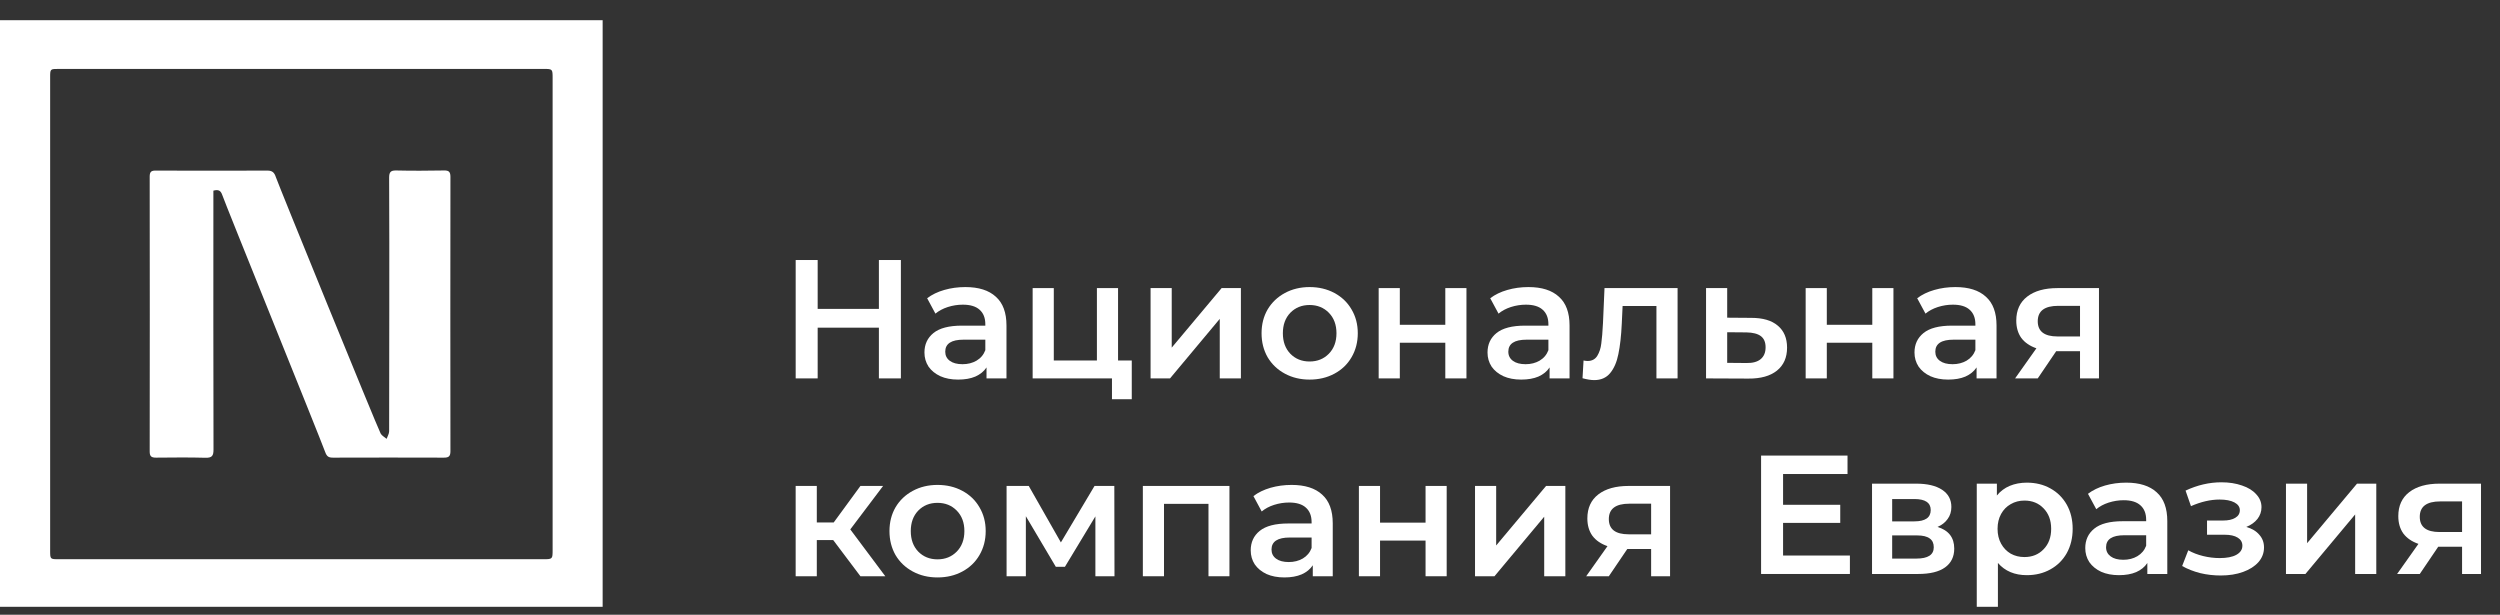 <svg width="122" height="30" viewBox="0 0 122 30" fill="none" xmlns="http://www.w3.org/2000/svg">
<rect x="0" y="0" width="122" height="30" fill="#333333" stroke="none"/>
<g clip-path="url(#clip0)">
<path d="M29.409 29.611C19.602 29.611 9.801 29.611 0 29.611C0 20.067 0 10.524 0 0.986C9.807 0.986 19.608 0.986 29.409 0.986C29.409 10.53 29.409 20.073 29.409 29.611ZM14.677 3.363C10.74 3.363 6.81 3.363 2.874 3.363C2.447 3.363 2.447 3.363 2.447 3.775C2.447 11.472 2.447 19.168 2.447 26.865C2.447 27.29 2.447 27.29 2.874 27.29C10.753 27.29 18.632 27.29 26.511 27.29C26.968 27.29 26.968 27.284 26.968 26.822C26.968 19.156 26.968 11.49 26.968 3.825C26.968 3.363 26.968 3.363 26.511 3.363C22.562 3.363 18.619 3.363 14.677 3.363Z" fill="white"/>
<path d="M10.413 9.304C10.413 9.452 10.413 9.588 10.413 9.717C10.413 13.793 10.407 17.863 10.419 21.939C10.419 22.247 10.345 22.346 10.024 22.339C9.22 22.315 8.417 22.327 7.614 22.333C7.391 22.333 7.305 22.272 7.305 22.038C7.311 17.561 7.311 13.091 7.305 8.615C7.305 8.375 7.391 8.319 7.614 8.325C9.424 8.332 11.241 8.332 13.052 8.325C13.28 8.325 13.386 8.412 13.46 8.639C13.577 8.99 18.372 20.757 18.576 21.157C18.632 21.262 18.768 21.329 18.867 21.416C18.91 21.293 18.99 21.169 18.99 21.046C18.997 19.064 18.997 17.087 18.997 15.105C18.997 12.962 19.003 10.813 18.99 8.67C18.99 8.399 19.065 8.313 19.337 8.319C20.109 8.338 20.881 8.332 21.654 8.319C21.889 8.313 21.981 8.369 21.981 8.627C21.975 13.091 21.975 17.555 21.981 22.019C21.981 22.272 21.895 22.333 21.66 22.333C19.856 22.327 18.057 22.327 16.253 22.333C16.043 22.333 15.95 22.284 15.87 22.062C15.585 21.28 10.951 9.846 10.846 9.514C10.771 9.298 10.66 9.237 10.413 9.304Z" fill="white"/>
</g>
<path d="M43.963 12.689V18.466H42.89V15.99H39.902V18.466H38.829V12.689H39.902V15.074H42.89V12.689H43.963Z" fill="white"/>
<path d="M47.11 14.009C47.76 14.009 48.255 14.166 48.596 14.48C48.943 14.788 49.116 15.256 49.116 15.883V18.466H48.142V17.93C48.016 18.123 47.834 18.271 47.597 18.376C47.366 18.475 47.086 18.524 46.755 18.524C46.425 18.524 46.136 18.469 45.889 18.359C45.641 18.244 45.449 18.087 45.311 17.889C45.179 17.685 45.113 17.457 45.113 17.204C45.113 16.807 45.259 16.491 45.55 16.254C45.847 16.012 46.312 15.891 46.945 15.891H48.084V15.825C48.084 15.517 47.991 15.28 47.804 15.115C47.622 14.95 47.35 14.868 46.986 14.868C46.739 14.868 46.494 14.906 46.252 14.983C46.015 15.06 45.814 15.168 45.649 15.305L45.245 14.554C45.476 14.378 45.754 14.243 46.078 14.15C46.403 14.056 46.747 14.009 47.11 14.009ZM46.97 17.773C47.229 17.773 47.457 17.715 47.655 17.6C47.859 17.479 48.002 17.308 48.084 17.088V16.576H47.02C46.425 16.576 46.128 16.772 46.128 17.162C46.128 17.349 46.202 17.498 46.351 17.608C46.499 17.718 46.706 17.773 46.97 17.773Z" fill="white"/>
<path d="M55.23 17.592V19.482H54.264V18.466H50.393V14.059H51.425V17.592H53.529V14.059H54.561V17.592H55.23Z" fill="white"/>
<path d="M56.148 14.059H57.18V16.964L59.615 14.059H60.556V18.466H59.524V15.561L57.097 18.466H56.148V14.059Z" fill="white"/>
<path d="M63.908 18.524C63.462 18.524 63.06 18.428 62.703 18.235C62.345 18.043 62.065 17.776 61.861 17.435C61.663 17.088 61.564 16.697 61.564 16.263C61.564 15.828 61.663 15.44 61.861 15.099C62.065 14.758 62.345 14.491 62.703 14.298C63.06 14.106 63.462 14.009 63.908 14.009C64.359 14.009 64.763 14.106 65.121 14.298C65.479 14.491 65.757 14.758 65.955 15.099C66.158 15.44 66.26 15.828 66.26 16.263C66.26 16.697 66.158 17.088 65.955 17.435C65.757 17.776 65.479 18.043 65.121 18.235C64.763 18.428 64.359 18.524 63.908 18.524ZM63.908 17.641C64.287 17.641 64.601 17.515 64.849 17.261C65.096 17.008 65.22 16.675 65.22 16.263C65.22 15.85 65.096 15.517 64.849 15.264C64.601 15.011 64.287 14.884 63.908 14.884C63.528 14.884 63.215 15.011 62.967 15.264C62.725 15.517 62.604 15.85 62.604 16.263C62.604 16.675 62.725 17.008 62.967 17.261C63.215 17.515 63.528 17.641 63.908 17.641Z" fill="white"/>
<path d="M67.279 14.059H68.311V15.85H70.531V14.059H71.563V18.466H70.531V16.725H68.311V18.466H67.279V14.059Z" fill="white"/>
<path d="M74.588 14.009C75.238 14.009 75.733 14.166 76.074 14.48C76.421 14.788 76.594 15.256 76.594 15.883V18.466H75.62V17.93C75.494 18.123 75.312 18.271 75.076 18.376C74.844 18.475 74.564 18.524 74.234 18.524C73.903 18.524 73.615 18.469 73.367 18.359C73.119 18.244 72.927 18.087 72.789 17.889C72.657 17.685 72.591 17.457 72.591 17.204C72.591 16.807 72.737 16.491 73.028 16.254C73.326 16.012 73.791 15.891 74.424 15.891H75.562V15.825C75.562 15.517 75.469 15.28 75.282 15.115C75.1 14.95 74.828 14.868 74.465 14.868C74.217 14.868 73.972 14.906 73.73 14.983C73.493 15.06 73.293 15.168 73.128 15.305L72.723 14.554C72.954 14.378 73.232 14.243 73.557 14.15C73.881 14.056 74.225 14.009 74.588 14.009ZM74.448 17.773C74.707 17.773 74.935 17.715 75.133 17.6C75.337 17.479 75.48 17.308 75.562 17.088V16.576H74.498C73.903 16.576 73.606 16.772 73.606 17.162C73.606 17.349 73.681 17.498 73.829 17.608C73.978 17.718 74.184 17.773 74.448 17.773Z" fill="white"/>
<path d="M81.866 14.059V18.466H80.834V14.934H79.183L79.142 15.809C79.115 16.392 79.059 16.882 78.977 17.278C78.9 17.669 78.765 17.98 78.573 18.211C78.385 18.436 78.127 18.549 77.797 18.549C77.643 18.549 77.453 18.519 77.227 18.458L77.277 17.592C77.354 17.608 77.42 17.616 77.475 17.616C77.684 17.616 77.841 17.534 77.945 17.369C78.05 17.198 78.116 16.997 78.143 16.766C78.176 16.53 78.204 16.194 78.226 15.759L78.3 14.059H81.866Z" fill="white"/>
<path d="M85.467 15.512C86.029 15.512 86.458 15.638 86.755 15.891C87.058 16.144 87.209 16.502 87.209 16.964C87.209 17.448 87.044 17.823 86.714 18.087C86.384 18.351 85.919 18.48 85.319 18.475L83.255 18.466V14.059H84.287V15.503L85.467 15.512ZM85.228 17.715C85.531 17.721 85.762 17.658 85.921 17.526C86.081 17.393 86.161 17.201 86.161 16.948C86.161 16.7 86.084 16.519 85.93 16.403C85.776 16.287 85.542 16.227 85.228 16.221L84.287 16.213V17.707L85.228 17.715Z" fill="white"/>
<path d="M88.116 14.059H89.148V15.85H91.368V14.059H92.4V18.466H91.368V16.725H89.148V18.466H88.116V14.059Z" fill="white"/>
<path d="M95.425 14.009C96.074 14.009 96.57 14.166 96.911 14.48C97.257 14.788 97.431 15.256 97.431 15.883V18.466H96.457V17.93C96.33 18.123 96.148 18.271 95.912 18.376C95.681 18.475 95.4 18.524 95.07 18.524C94.74 18.524 94.451 18.469 94.203 18.359C93.956 18.244 93.763 18.087 93.626 17.889C93.493 17.685 93.427 17.457 93.427 17.204C93.427 16.807 93.573 16.491 93.865 16.254C94.162 16.012 94.627 15.891 95.26 15.891H96.399V15.825C96.399 15.517 96.305 15.28 96.118 15.115C95.937 14.95 95.664 14.868 95.301 14.868C95.053 14.868 94.809 14.906 94.567 14.983C94.33 15.06 94.129 15.168 93.964 15.305L93.559 14.554C93.791 14.378 94.069 14.243 94.393 14.15C94.718 14.056 95.062 14.009 95.425 14.009ZM95.285 17.773C95.543 17.773 95.772 17.715 95.97 17.6C96.173 17.479 96.316 17.308 96.399 17.088V16.576H95.334C94.74 16.576 94.443 16.772 94.443 17.162C94.443 17.349 94.517 17.498 94.666 17.608C94.814 17.718 95.02 17.773 95.285 17.773Z" fill="white"/>
<path d="M102.43 14.059V18.466H101.505V17.138H100.342L99.442 18.466H98.336L99.376 16.997C99.057 16.887 98.812 16.719 98.641 16.494C98.476 16.263 98.394 15.979 98.394 15.644C98.394 15.137 98.573 14.747 98.93 14.472C99.288 14.196 99.78 14.059 100.408 14.059H102.43ZM100.441 14.925C99.775 14.925 99.442 15.176 99.442 15.677C99.442 16.172 99.764 16.419 100.408 16.419H101.505V14.925H100.441Z" fill="white"/>
<path d="M40.66 26.355H39.86V28.121H38.828V23.714H39.86V25.496H40.685L41.989 23.714H43.095L41.494 25.835L43.203 28.121H41.989L40.66 26.355Z" fill="white"/>
<path d="M45.75 28.179C45.304 28.179 44.902 28.083 44.545 27.89C44.187 27.698 43.906 27.431 43.703 27.09C43.505 26.743 43.406 26.352 43.406 25.917C43.406 25.483 43.505 25.095 43.703 24.754C43.906 24.412 44.187 24.145 44.545 23.953C44.902 23.76 45.304 23.664 45.75 23.664C46.201 23.664 46.605 23.76 46.963 23.953C47.321 24.145 47.599 24.412 47.797 24.754C48 25.095 48.102 25.483 48.102 25.917C48.102 26.352 48 26.743 47.797 27.09C47.599 27.431 47.321 27.698 46.963 27.89C46.605 28.083 46.201 28.179 45.75 28.179ZM45.75 27.296C46.13 27.296 46.443 27.169 46.691 26.916C46.938 26.663 47.062 26.33 47.062 25.917C47.062 25.505 46.938 25.172 46.691 24.919C46.443 24.666 46.13 24.539 45.75 24.539C45.37 24.539 45.056 24.666 44.809 24.919C44.567 25.172 44.446 25.505 44.446 25.917C44.446 26.33 44.567 26.663 44.809 26.916C45.056 27.169 45.37 27.296 45.75 27.296Z" fill="white"/>
<path d="M53.455 28.121V25.199L51.969 27.659H51.523L50.062 25.191V28.121H49.121V23.714H50.203L51.771 26.47L53.413 23.714H54.379L54.387 28.121H53.455Z" fill="white"/>
<path d="M59.997 23.714V28.121H58.974V24.588H56.803V28.121H55.771V23.714H59.997Z" fill="white"/>
<path d="M63.032 23.664C63.681 23.664 64.177 23.821 64.518 24.134C64.864 24.443 65.038 24.91 65.038 25.538V28.121H64.064V27.585C63.937 27.777 63.756 27.926 63.519 28.03C63.288 28.129 63.007 28.179 62.677 28.179C62.347 28.179 62.058 28.124 61.81 28.014C61.563 27.898 61.37 27.741 61.233 27.543C61.101 27.34 61.035 27.111 61.035 26.858C61.035 26.462 61.18 26.146 61.472 25.909C61.769 25.667 62.234 25.546 62.867 25.546H64.006V25.48C64.006 25.172 63.912 24.935 63.725 24.77C63.544 24.605 63.271 24.523 62.908 24.523C62.661 24.523 62.416 24.561 62.174 24.638C61.937 24.715 61.736 24.822 61.571 24.96L61.167 24.209C61.398 24.033 61.676 23.898 62 23.804C62.325 23.711 62.669 23.664 63.032 23.664ZM62.892 27.428C63.15 27.428 63.379 27.37 63.577 27.255C63.78 27.134 63.923 26.963 64.006 26.743V26.231H62.941C62.347 26.231 62.05 26.426 62.05 26.817C62.05 27.004 62.124 27.153 62.273 27.263C62.421 27.373 62.628 27.428 62.892 27.428Z" fill="white"/>
<path d="M66.314 23.714H67.346V25.505H69.567V23.714H70.598V28.121H69.567V26.38H67.346V28.121H66.314V23.714Z" fill="white"/>
<path d="M71.981 23.714H73.013V26.619L75.448 23.714H76.389V28.121H75.357V25.216L72.93 28.121H71.981V23.714Z" fill="white"/>
<path d="M81.499 23.714V28.121H80.575V26.792H79.411L78.511 28.121H77.405L78.445 26.652C78.126 26.542 77.881 26.374 77.71 26.148C77.545 25.917 77.463 25.634 77.463 25.298C77.463 24.792 77.642 24.401 77.999 24.126C78.357 23.851 78.85 23.714 79.477 23.714H81.499ZM79.51 24.58C78.844 24.58 78.511 24.831 78.511 25.331C78.511 25.827 78.833 26.074 79.477 26.074H80.575V24.58H79.51Z" fill="white"/>
<path d="M90.275 27.11V28.01H85.941V22.232H90.159V23.132H87.014V24.634H89.804V25.517H87.014V27.11H90.275Z" fill="white"/>
<path d="M94.55 25.715C95.094 25.88 95.367 26.233 95.367 26.772C95.367 27.168 95.218 27.473 94.921 27.688C94.624 27.903 94.184 28.01 93.6 28.01H91.355V23.602H93.51C94.049 23.602 94.47 23.701 94.772 23.899C95.075 24.098 95.227 24.378 95.227 24.741C95.227 24.967 95.166 25.162 95.045 25.327C94.929 25.492 94.764 25.622 94.55 25.715ZM92.338 25.443H93.419C93.953 25.443 94.219 25.259 94.219 24.89C94.219 24.532 93.953 24.353 93.419 24.353H92.338V25.443ZM93.518 27.259C94.085 27.259 94.368 27.075 94.368 26.706C94.368 26.513 94.302 26.37 94.17 26.277C94.038 26.178 93.832 26.128 93.551 26.128H92.338V27.259H93.518Z" fill="white"/>
<path d="M98.909 23.553C99.338 23.553 99.721 23.646 100.056 23.833C100.397 24.02 100.664 24.285 100.857 24.626C101.049 24.967 101.146 25.36 101.146 25.806C101.146 26.252 101.049 26.648 100.857 26.995C100.664 27.336 100.397 27.6 100.056 27.787C99.721 27.974 99.338 28.068 98.909 28.068C98.315 28.068 97.844 27.87 97.498 27.473V29.611H96.466V23.602H97.448V24.18C97.618 23.971 97.828 23.814 98.075 23.71C98.328 23.605 98.606 23.553 98.909 23.553ZM98.793 27.184C99.173 27.184 99.484 27.058 99.726 26.805C99.974 26.552 100.097 26.219 100.097 25.806C100.097 25.393 99.974 25.061 99.726 24.807C99.484 24.554 99.173 24.428 98.793 24.428C98.546 24.428 98.323 24.485 98.125 24.601C97.927 24.711 97.77 24.871 97.654 25.08C97.539 25.289 97.481 25.531 97.481 25.806C97.481 26.081 97.539 26.323 97.654 26.532C97.77 26.742 97.927 26.904 98.125 27.02C98.323 27.13 98.546 27.184 98.793 27.184Z" fill="white"/>
<path d="M103.759 23.553C104.408 23.553 104.903 23.71 105.244 24.023C105.591 24.331 105.764 24.799 105.764 25.427V28.01H104.79V27.473C104.664 27.666 104.482 27.815 104.246 27.919C104.015 28.018 103.734 28.068 103.404 28.068C103.074 28.068 102.785 28.013 102.537 27.903C102.289 27.787 102.097 27.63 101.959 27.432C101.827 27.229 101.761 27 101.761 26.747C101.761 26.351 101.907 26.035 102.199 25.798C102.496 25.556 102.961 25.435 103.594 25.435H104.733V25.369C104.733 25.061 104.639 24.824 104.452 24.659C104.27 24.494 103.998 24.411 103.635 24.411C103.387 24.411 103.142 24.45 102.9 24.527C102.664 24.604 102.463 24.711 102.298 24.849L101.893 24.098C102.124 23.922 102.402 23.787 102.727 23.693C103.052 23.6 103.395 23.553 103.759 23.553ZM103.618 27.317C103.877 27.317 104.105 27.259 104.303 27.143C104.507 27.022 104.65 26.852 104.733 26.631V26.12H103.668C103.074 26.12 102.776 26.315 102.776 26.706C102.776 26.893 102.851 27.041 102.999 27.151C103.148 27.262 103.354 27.317 103.618 27.317Z" fill="white"/>
<path d="M109.618 25.715C109.893 25.792 110.105 25.919 110.253 26.095C110.407 26.266 110.484 26.472 110.484 26.714C110.484 26.984 110.394 27.223 110.212 27.432C110.03 27.636 109.78 27.795 109.461 27.911C109.142 28.026 108.779 28.084 108.371 28.084C108.03 28.084 107.697 28.046 107.373 27.969C107.048 27.886 106.754 27.771 106.489 27.622L106.787 26.854C107.001 26.976 107.243 27.069 107.513 27.135C107.783 27.201 108.052 27.234 108.322 27.234C108.668 27.234 108.938 27.182 109.131 27.077C109.329 26.967 109.428 26.819 109.428 26.631C109.428 26.461 109.351 26.329 109.197 26.235C109.048 26.142 108.836 26.095 108.561 26.095H107.703V25.402H108.479C108.737 25.402 108.938 25.358 109.081 25.27C109.23 25.182 109.304 25.058 109.304 24.898C109.304 24.739 109.216 24.612 109.04 24.518C108.864 24.425 108.622 24.378 108.314 24.378C107.873 24.378 107.408 24.485 106.919 24.7L106.655 23.941C107.232 23.671 107.816 23.536 108.404 23.536C108.779 23.536 109.114 23.589 109.411 23.693C109.708 23.792 109.94 23.935 110.105 24.122C110.275 24.304 110.361 24.513 110.361 24.75C110.361 24.964 110.294 25.157 110.162 25.327C110.03 25.492 109.849 25.622 109.618 25.715Z" fill="white"/>
<path d="M111.555 23.602H112.587V26.508L115.022 23.602H115.963V28.01H114.931V25.105L112.504 28.01H111.555V23.602Z" fill="white"/>
<path d="M121.073 23.602V28.01H120.149V26.681H118.985L118.085 28.01H116.979L118.019 26.541C117.7 26.431 117.455 26.263 117.284 26.037C117.119 25.806 117.037 25.523 117.037 25.187C117.037 24.681 117.216 24.29 117.573 24.015C117.931 23.74 118.423 23.602 119.051 23.602H121.073ZM119.084 24.469C118.418 24.469 118.085 24.719 118.085 25.22C118.085 25.715 118.407 25.963 119.051 25.963H120.149V24.469H119.084Z" fill="white"/>
<defs>
<clipPath id="clip0">
<rect width="29.409" height="28.625" fill="white" transform="translate(0 0.986)"/>
</clipPath>
</defs>
</svg>
